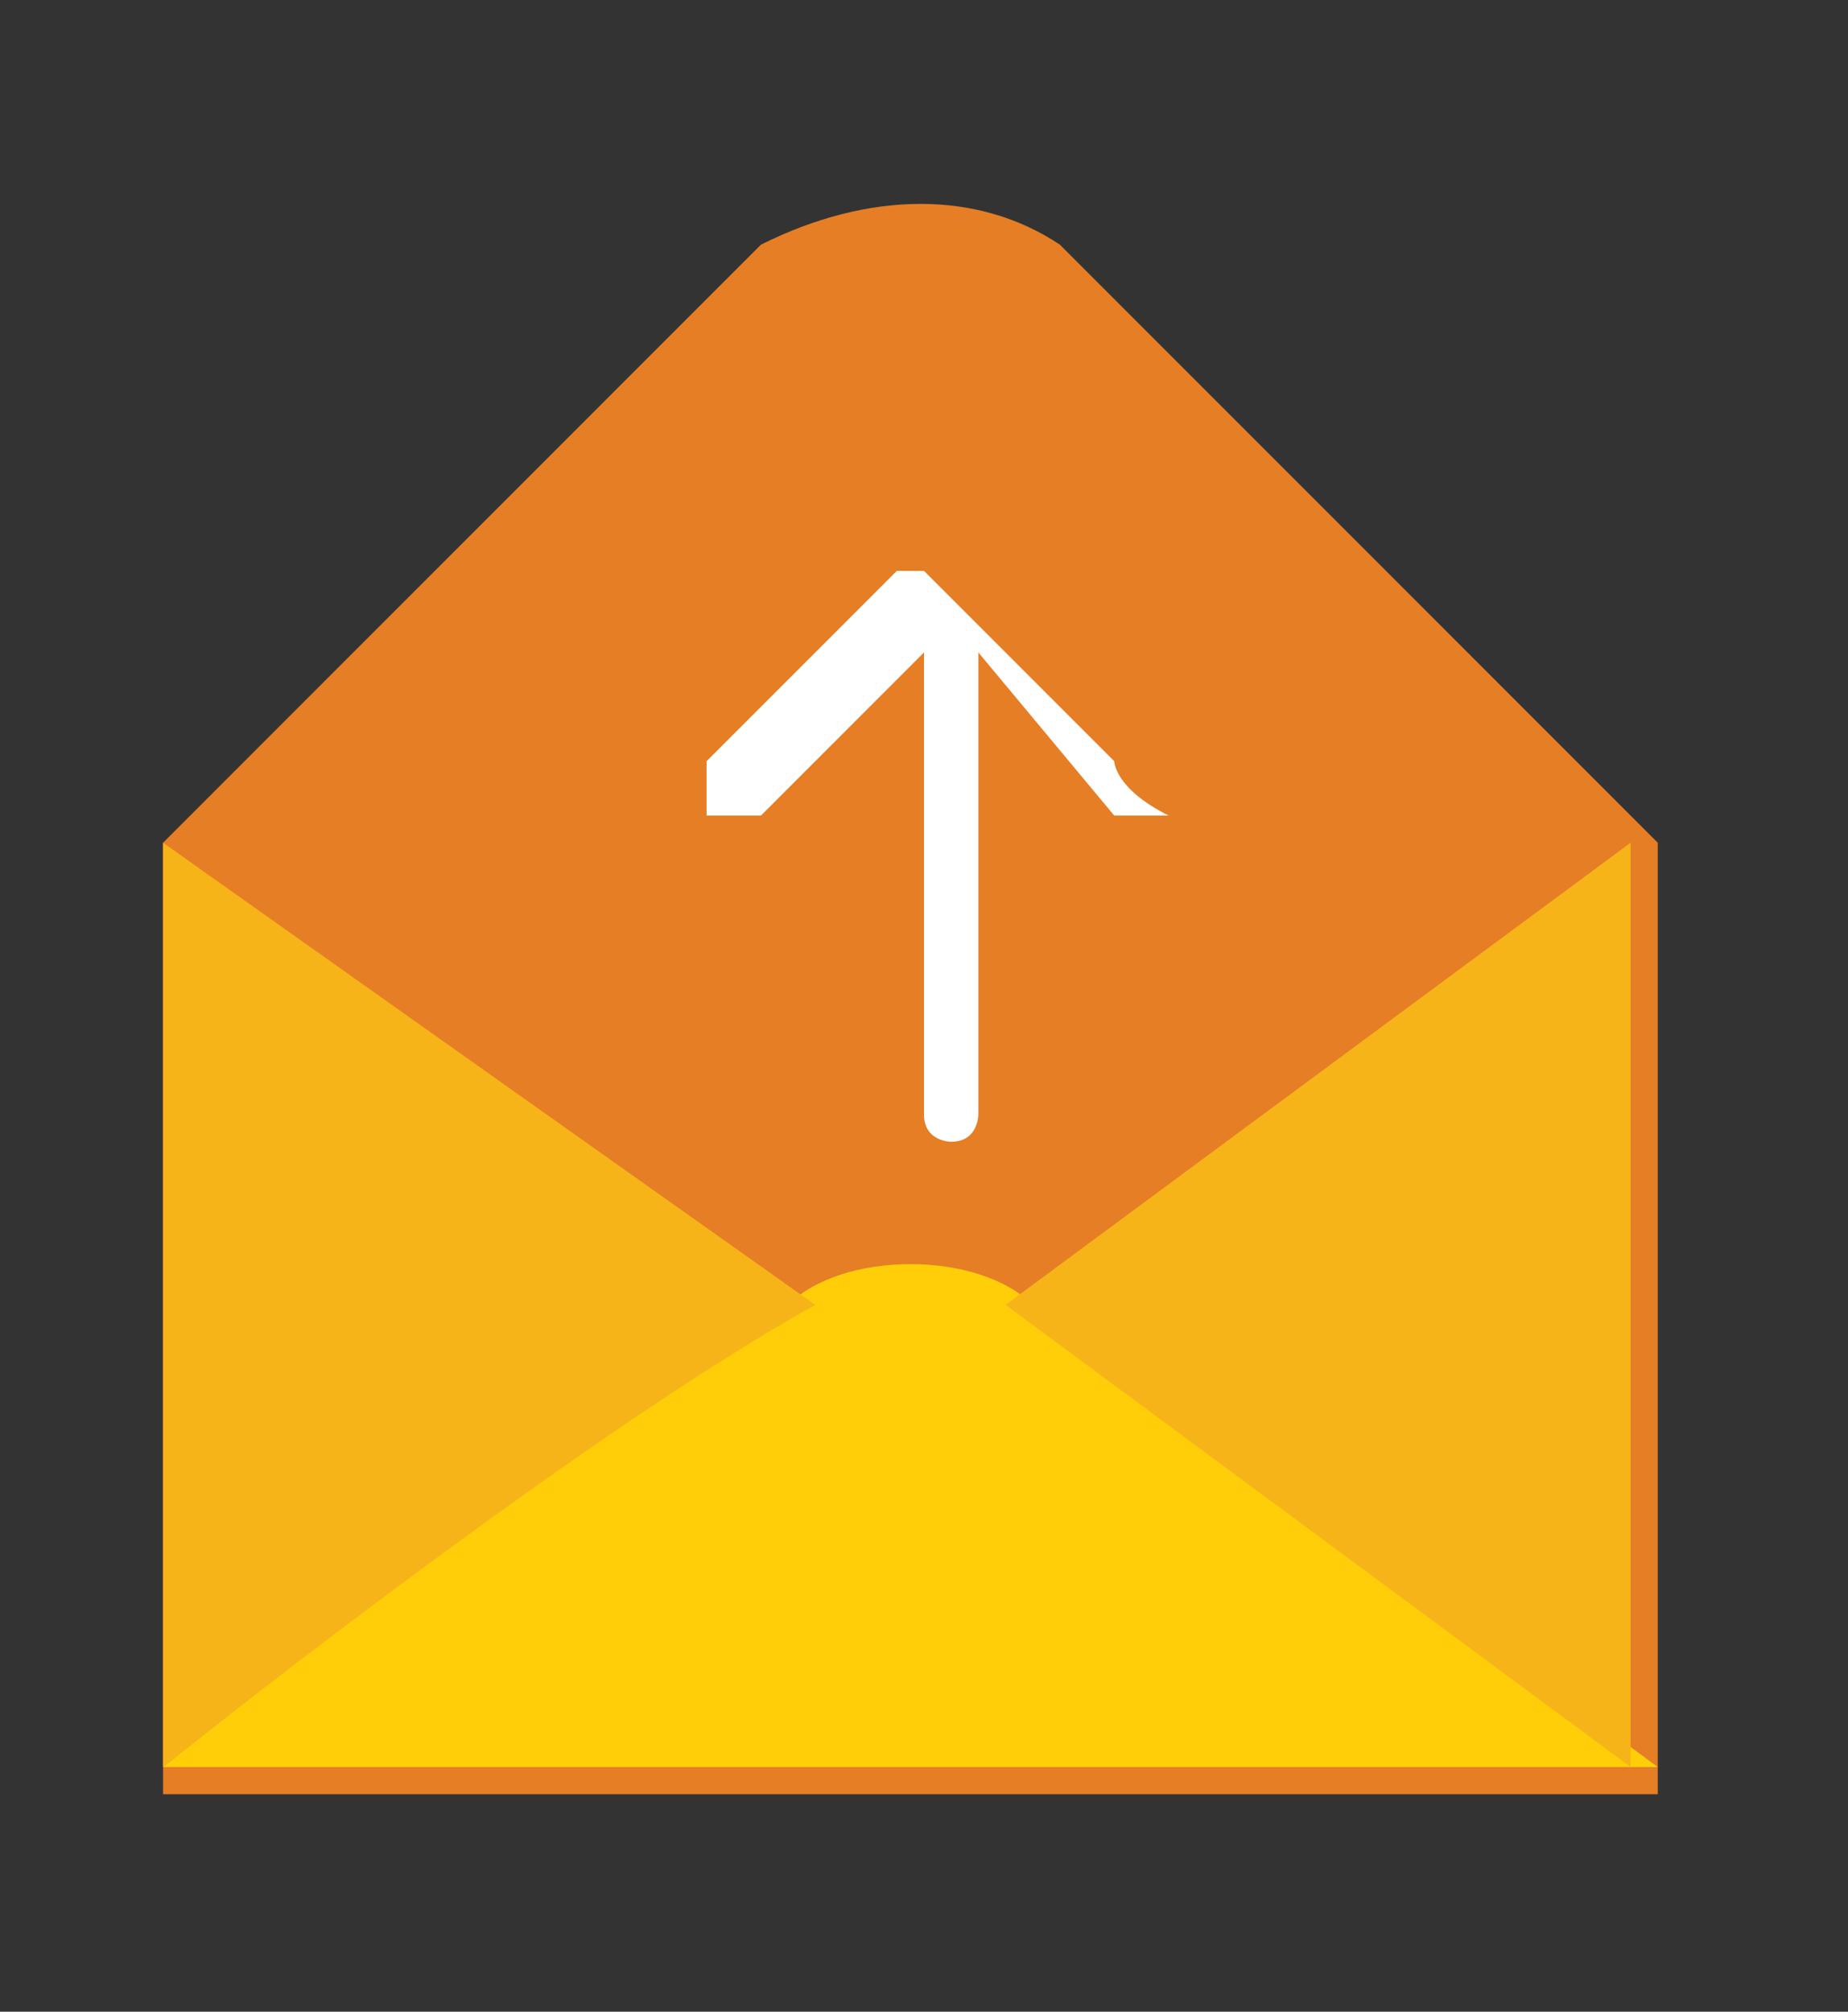<?xml version="1.0" encoding="utf-8"?>
<!-- Generator: Adobe Illustrator 19.2.1, SVG Export Plug-In . SVG Version: 6.00 Build 0)  -->
<svg version="1.1" id="Layer_1" xmlns="http://www.w3.org/2000/svg" xmlns:xlink="http://www.w3.org/1999/xlink" x="0px" y="0px"
	 viewBox="0 0 6.8 7.4" style="enable-background:new 0 0 6.8 7.4;" xml:space="preserve">
<rect x="0" y="0" width="6.8" height="7.4" fill="#333333" stroke="none"/>
<style type="text/css">
	.st0{clip-path:url(#SVGID_2_);fill:#E57E25;}
	.st1{fill:#FFFFFF;}
	.st2{fill:#FFCE09;}
	.st3{fill:#F7B419;}
</style>
<g>
	<g>
		<defs>
			<rect id="SVGID_1_" x="0.6" y="0.7" width="5.5" height="6"/>
		</defs>
		<clipPath id="SVGID_2_">
			<use xlink:href="#SVGID_1_"  style="overflow:visible;"/>
		</clipPath>
		<path class="st0" d="M6.1,3.1L3.9,0.9c-0.3-0.2-0.7-0.2-1.1,0L0.6,3.1v3.5h5.5V3.1z"/>
	</g>
</g>
<path class="st1" d="M4.1,2.8L3.4,2.1l0,0H3.3l0,0L2.6,2.8c0,0,0,0.1,0,0.2h0.1h0.1l0.6-0.6v1.7c0,0.1,0.1,0.1,0.1,0.1
	c0.1,0,0.1-0.1,0.1-0.1V2.4L4.1,3h0.1h0.1C4.1,2.9,4.1,2.8,4.1,2.8L4.1,2.8z"/>
<path class="st2" d="M6.1,6.5L3.8,4.8c-0.2-0.2-0.7-0.2-0.9,0C2.1,5.3,0.6,6.5,0.6,6.5H6.1z"/>
<path class="st3" d="M3,4.8L3,4.8L0.6,3.1v3.4C0.6,6.5,2.1,5.3,3,4.8C2.9,4.8,2.9,4.8,3,4.8L3,4.8z"/>
<path class="st3" d="M3.7,4.8L3.7,4.8C3.7,4.8,3.8,4.8,3.7,4.8L6,6.5V3.1L3.7,4.8z"/>
</svg>
